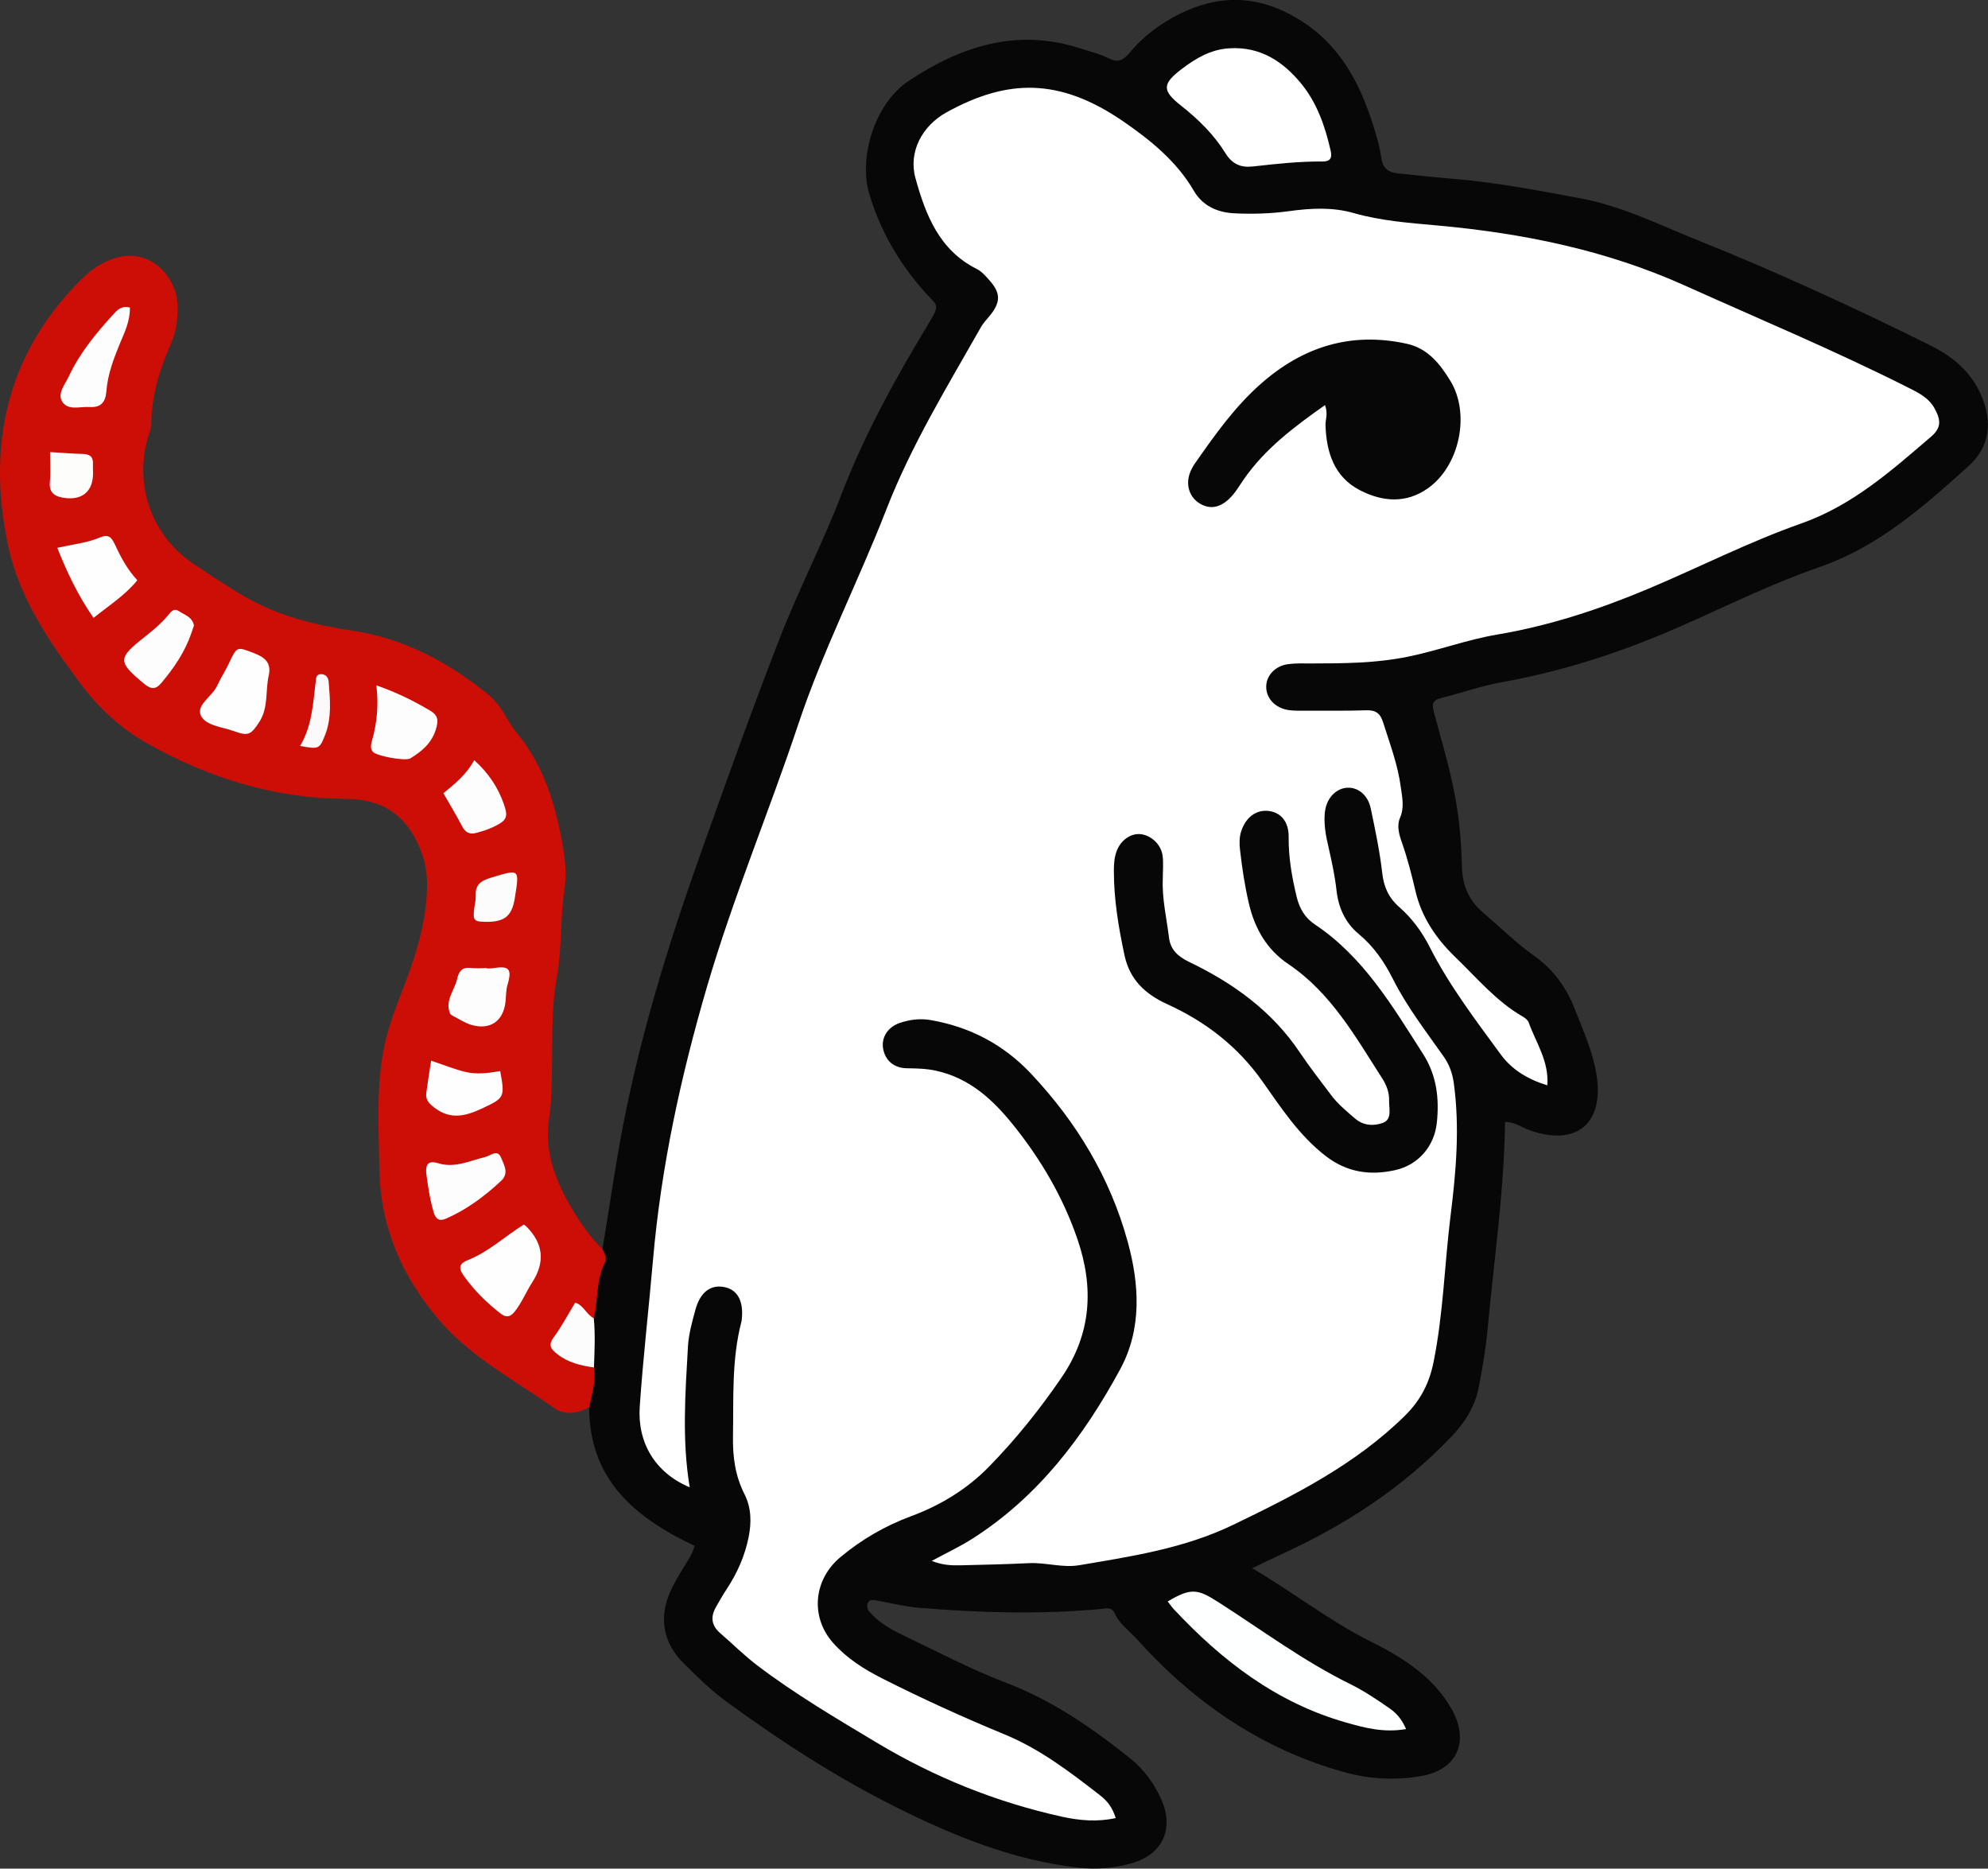 <?xml version="1.0" encoding="UTF-8"?>
<svg id="Layer_2" xmlns="http://www.w3.org/2000/svg" viewBox="0 0 514.15 483.2">
  <rect x="0" y="0" width="514.15" height="483.2" fill="#333333" stroke="none"/>
  <defs>
    <style>
      .cls-1 {
        fill: #fefdfd;
      }

      .cls-2 {
        fill: #cc0e06;
      }

      .cls-3 {
        fill: #080707;
      }

      .cls-4 {
        fill: #fdfdfc;
      }

      .cls-5 {
        fill: #fdfcfc;
      }

      .cls-6 {
        fill: #fff;
      }

      .cls-7 {
        fill: #fbf9f9;
      }

      .cls-8 {
        fill: #fefefe;
      }

      .cls-9 {
        fill: #fcfcfc;
      }

      .cls-10 {
        fill: #feffff;
      }

      .cls-11 {
        fill: #fdfdfd;
      }
    </style>
  </defs>
  <g id="Layer_1_xA0_Image">
    <g id="From_selection_xA0_Image">
      <g>
        <path class="cls-3" d="M155.82,322.99c1.76-10.55,3.23-21.15,5.26-31.66,4.59-23.76,11.66-46.8,19.74-69.55,6.74-18.97,13.53-37.94,20.82-56.71,4.86-12.5,11.09-24.48,15.89-37,5.95-15.52,13.88-29.93,22.44-44.08,3.39-5.59,2.53-4.71-.96-8.65-6.56-7.42-11.47-15.87-14.26-25.44-2.57-8.83,1.1-22.93,10.4-29.08,13.53-8.95,28.05-13.61,44.33-8.27,2.41.79,4.95,1.36,7.18,2.5,2.48,1.27,3.84.58,5.49-1.42,3.51-4.24,7.92-7.52,12.82-9.97,10.31-5.16,20.3-4.98,30.5,1.08,10.82,6.43,16.09,16.35,19.68,27.67.88,2.76,1.7,5.58,2.1,8.44.38,2.7,1.82,3.75,4.26,3.99,4.69.46,9.37.99,14.07,1.38,11.23.92,22.28,3.03,33.32,5.1,10.76,2.02,20.58,6.97,30.67,11.01,20.22,8.1,39.97,17.23,59.49,26.89,5.91,2.93,10.65,6.81,13.32,12.98,3.02,6.98,2.25,13.39-3.38,18.44-11.6,10.42-23.17,20.72-38.49,26.02-12.31,4.26-24.07,10.11-36.03,15.37-14.83,6.53-30.1,11.52-46.09,14.38-5.33.95-10.5,2.81-15.78,4.12-2.22.55-2.28,1.7-1.77,3.61,1.93,7.17,4.07,14.31,5.44,21.59,1.14,6.02,1.67,12.21,1.81,18.34.11,4.97,1.86,8.85,5.47,11.93,4.42,3.77,8.55,7.87,13.31,11.24,4.87,3.45,8.22,8.08,10.4,13.66,2.18,5.57,4.65,10.99,5.62,16.98,2.06,12.67-5.22,18.72-17.39,14.35-2-.72-3.78-2.16-6.26-2.09-.23,17.9-2.84,35.51-4.47,53.2-.48,5.22-1.35,10.42-2.37,15.57-.97,4.91-3.59,8.98-7.08,12.64-12.47,13.07-27.26,22.74-43.6,30.21-2.45,1.12-4.87,2.32-7.88,3.76,10.65,6.24,19.9,13.58,30.47,18.86,8.34,4.17,16.15,8.96,21.04,17.44,4.76,8.25,1.74,15.76-7.73,17.43-6.64,1.17-13.31.86-19.94-.98-21.5-5.99-39.01-18.09-53.76-34.51-1.92-2.14-4.42-3.8-5.63-6.58-.78-1.8-2.37-1.22-3.78-1.09-15.56,1.41-31.13.97-46.67-.32-3.77-.31-7.5-1.25-11.24-1.92-.74-.13-1.58-.25-2,.38-.54.8-.38,1.83.24,2.54,2.31,2.64,5.25,4.44,8.39,5.93,9,4.29,17.83,8.97,27.17,12.53,11.84,4.52,22.12,11.65,31.94,19.5,3.61,2.89,6.27,6.61,8.09,10.8,3.23,7.44.2,13.97-7.54,16.22-4.54,1.32-9.19,1.74-13.99,1.2-16.88-1.91-32.34-8.22-47.28-15.69-15.43-7.72-29.91-17.12-43.86-27.32-3.98-2.91-7.45-6.37-10.93-9.82-5.26-5.22-6.49-11.6-3.54-18.43.93-2.15,2.19-4.17,3.4-6.19,1.1-1.83,2.4-3.55,2.94-5.76-15.43-7.29-27.24-17.13-27.26-35.87-1.86-3.39.21-6.86-.23-10.28-.1-4.09-.08-8.18-.04-12.27.85-6.19,1.11-12.5,3.67-18.35Z"/>
        <path class="cls-2" d="M153.61,353.6c.65,3.55-.61,6.88-1.18,10.29-3.07,1.61-6.29,2.24-9.25.13-10.04-7.12-21.19-12.95-29.35-22.37-9.64-11.13-15.44-24.12-15.7-39.09-.17-10.15-.84-20.31.95-30.43,1.12-6.33,3.51-12.18,5.77-18.1,3.05-8,5.43-16.16,5.6-24.82.06-3.31-.5-6.45-1.74-9.56-3.49-8.71-9.55-13.02-19.19-13.06-18.35-.07-35.38-5.35-51.33-14.29-6.93-3.88-12.6-9.15-17.34-15.48-8.2-10.96-15.96-22.37-18.8-35.9-5.4-25.74-.45-49.07,18.62-68.31,2.29-2.31,4.84-4.3,8.01-5.5,9.88-3.78,16.76,4.41,17.19,11.18.24,3.7-.21,7.27-1.69,10.65-2.94,6.7-5.05,13.59-5.08,20.99,0,.7-.28,1.42-.51,2.1-4.21,12.8.36,26.37,11.45,33.76,4.53,3.02,9.04,6.09,13.77,8.77,8.47,4.8,17.74,7.1,27.33,8.52,13.07,1.94,24.39,7.93,34.63,16.1,1.85,1.48,3.37,3.3,4.6,5.34.94,1.55,1.78,3.2,2.94,4.58,6.9,8.18,10.05,17.86,11.97,28.18.78,4.17,1.34,8.36.73,12.43-1.18,7.74-.64,15.62-2.04,23.3-1.27,7.03-1.12,14.09-1.2,21.16-.06,5.07-.03,10.1-.78,15.19-1.33,9.08,2.13,17.15,6.82,24.67,2,3.21,4.27,6.29,7,8.98.44,1.12,1.28,2.17.61,3.49-2.3,4.53-1.68,9.64-2.86,14.39-1.95.7-3.23-2.79-4.7-1.3-1.98,2-3.64,4.58-4.21,7.45-.45,2.24,1.57,3.04,3.23,3.75,1.97.84,4.27.96,5.73,2.83Z"/>
        <path class="cls-6" d="M240.97,403.63c3.85-2.08,7.29-3.69,10.47-5.71,17.04-10.83,28.81-26.43,38.25-43.81,5.66-10.42,5.01-21.88,1.98-32.95-4.53-16.58-13.21-30.96-24.98-43.48-7.08-7.53-15.73-12.1-25.92-13.89-2.81-.49-5.45-.15-8.03.72-3.18,1.07-4.85,3.82-4.34,6.67.54,3.03,2.77,5.02,6.15,5.06,2.55.03,5.03.09,7.55.64,8.71,1.91,14.76,7.54,20.06,14.16,7.08,8.84,12.75,18.5,16.46,29.28,4.34,12.62,3.67,24.52-4.03,35.82-5.65,8.28-11.91,16.08-18.89,23.21-5.61,5.73-12.48,9.91-20.09,12.73-6.69,2.48-12.79,6.01-18.28,10.6-6.95,5.8-7.84,15.46-1.83,22.2,3.55,3.98,7.99,6.78,12.74,9.18,10.36,5.25,20.93,10.04,31.67,14.48,9.18,3.79,16.95,9.78,24.7,15.79,1.71,1.33,3.09,3.02,3.94,5.8-4.75,1.05-9.38.64-13.87-.35-16.97-3.73-32.94-10.17-47.81-19.08-10.58-6.34-21.23-12.6-31.09-20.1-3.34-2.54-6.28-5.5-9.44-8.22-2.35-2.02-2.63-4.19-1.21-6.75.88-1.58,1.79-3.15,2.79-4.67,2.72-4.14,4.71-8.58,5.69-13.45.77-3.83.72-7.62-1.08-11.17-2.37-4.67-3.05-9.61-2.96-14.78.17-9.97-.38-19.99,2.18-29.78.05-.17.06-.36.08-.54.53-4.58-.97-7.57-4.18-8.35-3.66-.89-6.5,1.08-7.78,5.73-.86,3.14-1.76,6.36-1.95,9.58-.69,12.12-1.57,24.26.46,36.4-9.02-3.78-13.56-11.64-12.93-20.84.87-12.68,2.33-25.29,3.43-37.93,2.09-24.13,7.2-47.56,14-70.79,6.75-23.03,16.03-45.12,23.6-67.83,6.33-18.98,15.48-36.79,22.71-55.37,6.5-16.72,15.77-31.84,24.53-47.29.62-1.09,1.54-2,2.33-2.99,2.79-3.49,2.78-5.8-.2-9.13-.96-1.07-1.98-2.26-3.23-2.88-9.73-4.85-13.26-14.07-15.86-23.49-1.88-6.8,1.75-13.55,8.05-17.02,15.66-8.63,29.17-9.07,45.87,2.47,7.03,4.86,13.65,10.23,18.08,17.83,2.27,3.89,6.04,5.6,10.5,5.82,4.73.23,9.43.08,14.12-.56,5.61-.77,11.21-1.09,16.75.5,7.03,2.01,14.28,2.54,21.5,3.19,22.15,2.01,43.63,6.33,64.15,15.56,19.18,8.63,38.59,16.75,57.4,26.21,2.77,1.39,5.57,2.67,7.17,5.58,1.7,3.1,1.68,5.03-.91,7.26-10.31,8.84-20.34,17.8-33.7,22.5-13.48,4.75-26.32,11.32-39.53,16.88-12.56,5.28-25.47,9.52-38.95,11.8-7.89,1.33-15.38,4.16-23.22,5.75-8.29,1.68-16.58,1.72-24.92,1.73-2,0-4.02-.09-5.98.18-3.31.45-5.57,2.86-5.66,5.67-.1,3.07,2.21,5.65,5.74,6.2,1.42.22,2.9.16,4.35.16,5.27,0,10.54.07,15.8-.1,2.4-.08,3.59.77,4.32,3.07,1.75,5.54,3.82,10.97,4.59,16.77.36,2.68.98,5.26-.21,8-.88,2.04-.23,4.28.51,6.38,1.44,4.11,2.52,8.33,3.51,12.57,1.58,6.76,5.39,12.31,10.28,17.03,5.6,5.39,10.62,11.47,17.51,15.42.6.34,1.27.9,1.49,1.51,1.86,5.2,5.27,9.96,4.81,16.23-5-1.53-9.13-3.98-12.1-8.05-6.53-8.93-13.26-17.75-18.3-27.67-2-3.94-4.57-7.47-7.86-10.34-2.79-2.43-4.04-5.24-4.45-8.92-.63-5.57-1.8-11.09-2.95-16.59-.72-3.44-3.2-5.47-5.95-5.39-2.73.07-5.2,2.31-5.81,5.61-.29,1.58-.24,3.26-.08,4.86.18,1.8.61,3.58,1.01,5.35.8,3.54,1.56,7.07,1.96,10.69.49,4.44,2.21,8.39,5.79,11.35,3.83,3.18,6.56,7.15,8.81,11.61,3.6,7.15,8.51,13.5,13.11,20.03,1.5,2.14,2.28,4.33,2.64,6.96,1.56,11.46.58,22.81-.84,34.17-1.57,12.59-1.87,25.32-4.39,37.82-1.11,5.55-3.36,9.95-7.47,13.99-12.81,12.6-28.44,20.48-44.35,28.16-12.68,6.12-26.24,8.16-39.83,10.45-4.33.73-8.59-.74-12.99-.53-5.96.29-11.95.42-17.92.56-2.28.05-4.58-.08-7.24-1.15Z"/>
        <path class="cls-6" d="M324.16,43.03c-3.19.39-5.44-.52-7.27-3.48-2.98-4.79-7-8.74-11.46-12.25-4.95-3.9-4.87-5.63.25-9.5,3.65-2.76,7.43-5.01,12.25-5.31,8.09-.51,14,3.48,18.69,9.25,4.03,4.95,6.13,11.04,7.54,17.3.43,1.92-.23,2.73-2.12,2.72-5.99-.05-11.94.61-17.86,1.27Z"/>
        <path class="cls-10" d="M363.65,447.12c-5.83.98-10.62-.3-15.58-1.71-17.9-5.1-31.94-15.9-44.39-29.18-.61-.65-1.11-1.39-1.68-2.11,6.06-3.61,7.78-3.22,13.07.16,11.28,7.22,22.06,15.26,34.13,21.2,3.59,1.77,6.89,4,10.17,6.27,1.81,1.26,3.18,2.83,4.27,5.35Z"/>
        <path class="cls-9" d="M153.61,353.6c-3.42-.47-6.7-1.24-9.52-3.47-1.65-1.3-2.39-2.3-.86-4.36,2.04-2.75,3.64-5.83,5.53-8.93,2.17.66,2.89,3.1,4.81,4.04.41,4.24.2,8.48.04,12.73Z"/>
        <path class="cls-8" d="M135.45,316.67c.38.27.55.35.68.48,4.42,4.46,4.92,9.21,1.46,14.55-1.57,2.42-2.63,5.16-4.47,7.45-1.12,1.4-2.18,1.67-3.66.52-3.59-2.81-6.82-5.97-9.47-9.7-1.24-1.75-1.58-3.09.98-4.11,5.41-2.15,9.69-6.21,14.48-9.19Z"/>
        <path class="cls-8" d="M69.51,174.62c-.91,3.96-.03,8.33-2.44,12.05-2.17,3.36-2.87,3.74-6.58,2.39-3.03-1.1-7.35-1.39-8.56-4.07-1.22-2.71,2.94-4.88,4.2-7.62.9-1.97,2.11-3.79,3.03-5.75,2.16-4.58,2.07-4.45,6.64-2.68,2.74,1.06,4.39,2.47,3.72,5.67Z"/>
        <path class="cls-8" d="M24.19,159.78c-4.01-5.78-6.82-11.68-9.37-18.12,4.17-.93,7.8-1.29,11.12-2.71,2.05-.88,2.9-.01,3.72,1.74,1.53,3.27,3.19,6.49,5.86,9.36-3.19,3.89-7.23,6.45-11.32,9.72Z"/>
        <path class="cls-1" d="M97.35,177.23c5.34,1.86,9.64,4.02,13.83,6.49,2.17,1.28,2.25,2.58,1.55,4.88-1.11,3.62-3.65,5.68-6.59,7.5-1.29.8-8.81-.61-9.71-1.69-.8-.96-.44-2.07-.16-3.09,1.19-4.35,1.68-8.77,1.08-14.08Z"/>
        <path class="cls-1" d="M110.24,303.43c-.2-2.38.55-3.41,3.12-2.62,4.26,1.31,8.14-.67,12.14-1.62,1.38-.33,3.14-2.16,4.1.2.75,1.85,2.13,3.99-.02,5.99-4.26,3.96-8.86,7.4-14.22,9.74-1.67.73-2.66.21-3.2-1.62-.97-3.31-1.47-6.69-1.92-10.07Z"/>
        <path class="cls-11" d="M33.6,79.54c.04,3.56-1.36,6.33-2.52,9.13-1.67,4.03-3.22,8.09-3.56,12.46-.23,2.9-1.42,4.31-4.4,4.12-2.46-.16-5.58,1.01-7.06-1.44-1.27-2.09.77-4.4,1.72-6.45,2.78-5.97,6.92-11,11.31-15.83,1.03-1.13,2.11-2.58,4.51-2Z"/>
        <path class="cls-1" d="M50.17,161.72c-.2.59-.43,1.27-.66,1.95-1.66,4.86-4.47,9.01-7.75,12.9-1.5,1.79-2.7,1.72-4.48.25-6.84-5.68-6.91-6.57.04-12.04,2.13-1.68,4.2-3.41,5.97-5.46.82-.95,1.54-2.27,3.04-1.25,1.43.97,3.39,1.44,3.83,3.66Z"/>
        <path class="cls-11" d="M125.94,250.44c.54-.03,1.09,0,1.62-.09,4.08-.65,4.94.15,3.69,4.32-.41,1.35-.34,2.85-.5,4.28-.54,5.04-3.86,7.45-8.72,6.11-1.7-.47-3.24-1.52-4.83-2.33-.31-.16-.7-.39-.82-.68-1.38-3.43,1.26-6.05,1.89-9.08.35-1.66,1.23-2.93,3.36-2.67,1.42.17,2.87.03,4.31.03,0,.04,0,.08,0,.12Z"/>
        <path class="cls-8" d="M129.37,276.98c1.22,6.66,1.1,6.92-4.32,9.48-4.22,1.99-8.28,3.35-12.68-.02-1.52-1.17-2.35-2.08-2.12-3.85.35-2.67.8-5.34,1.25-8.31,3.11,1.04,5.93,2.19,8.85,2.9,2.97.72,6.05.3,9.03-.21Z"/>
        <path class="cls-1" d="M114.68,205.12c2.99-2.48,5.97-4.83,7.96-8.55,3.73,3.36,6.16,7.06,7.66,11.33,1.2,3.42.78,4.26-2.64,5.91-1.45.7-3.02,1.18-4.58,1.59-1.57.42-2.72-.11-3.53-1.67-1.49-2.86-3.17-5.63-4.87-8.61Z"/>
        <path class="cls-4" d="M12.93,116.9c3.37.2,5.89.43,8.43.48,1.76.04,2.76.64,2.68,2.54-.03.72,0,1.45.02,2.18.12,4.7-2.53,7.26-7.21,6.68-2.21-.28-4.24-1.01-3.96-4.08.23-2.48.05-5,.05-7.79Z"/>
        <path class="cls-5" d="M125.6,238.38c-3.04-.04-3.32-.37-2.95-3.48.13-1.08.44-2.16.38-3.23-.16-2.92,1.34-3.93,4.01-4.73,7.38-2.21,7.33-2.37,6.11,5.26-.75,4.71-2.63,6.24-7.56,6.18Z"/>
        <path class="cls-7" d="M77.6,192.9c3.1-5.15,3.35-10.93,4.05-16.61.1-.84.05-1.93,1.3-1.96,1.29-.03,1.96.82,2.06,2.01.37,4.66.83,9.35-.98,13.85-1.41,3.52-1.61,3.6-6.42,2.7Z"/>
        <path class="cls-3" d="M300.73,227.32c-.22,5.11.99,10.08,1.6,15.12.38,3.11,2.26,4.88,5.21,6.3,11.41,5.48,21.48,12.71,28.66,23.46,2.52,3.76,5.34,7.33,8.05,10.96,1.75,2.35,4.01,4.18,6.2,6.08,2.18,1.88,4.9,1.98,7.2,1.12,2.47-.93,1.55-3.73,1.61-5.8.06-2.03-.66-3.95-1.75-5.65-6.95-10.81-13.25-22.16-24.3-29.6-5.56-3.75-8.66-9.12-10.18-15.54-1.09-4.6-1.78-9.25-2.32-13.94-.18-1.62-.23-3.23.29-4.85,1.18-3.66,3.93-5.71,7.22-5.26,3.08.42,5.1,2.79,5.06,6.68-.05,5.32.84,10.46,2.09,15.58.72,2.95,2.14,5.37,4.69,7.07,12.63,8.43,20.09,21.17,28.01,33.54,3.5,5.48,4.2,11.5,3.53,17.77-.65,6.07-4.79,10.88-10.76,12.22-6.47,1.45-12.47.6-17.97-3.64-6.91-5.33-11.56-12.51-16.46-19.43-6.38-9.01-14.74-15.39-24.61-19.88-5.67-2.58-9.63-6.37-10.96-12.56-1.56-7.27-2.79-14.59-2.76-22.06,0-1.65.12-3.27.68-4.82,1.02-2.85,3.56-4.7,6.11-4.5,2.79.23,5.46,2.66,5.82,5.65.24,1.96.04,3.98.04,5.97Z"/>
        <path class="cls-3" d="M342.7,104.74c-8.1,5.7-15.56,11.34-21.02,19.2-1.24,1.79-2.3,3.71-3.93,5.19-2.49,2.25-4.94,2.57-7.44,1.08-2.54-1.51-3.66-4.54-2.68-7.58.33-1.02.86-2.01,1.48-2.89,5.09-7.29,10.24-14.55,16.96-20.48,10.88-9.6,23.31-13.53,37.72-10.38,5.5,1.2,8.6,5.2,11.28,9.55,5.27,8.53,2.44,22.02-5.75,27.82-5.67,4.02-11.76,3.51-17.54.55-6.72-3.44-8.73-9.78-8.97-16.85-.05-1.42.71-2.83-.12-5.2Z"/>
      </g>
    </g>
  </g>
</svg>